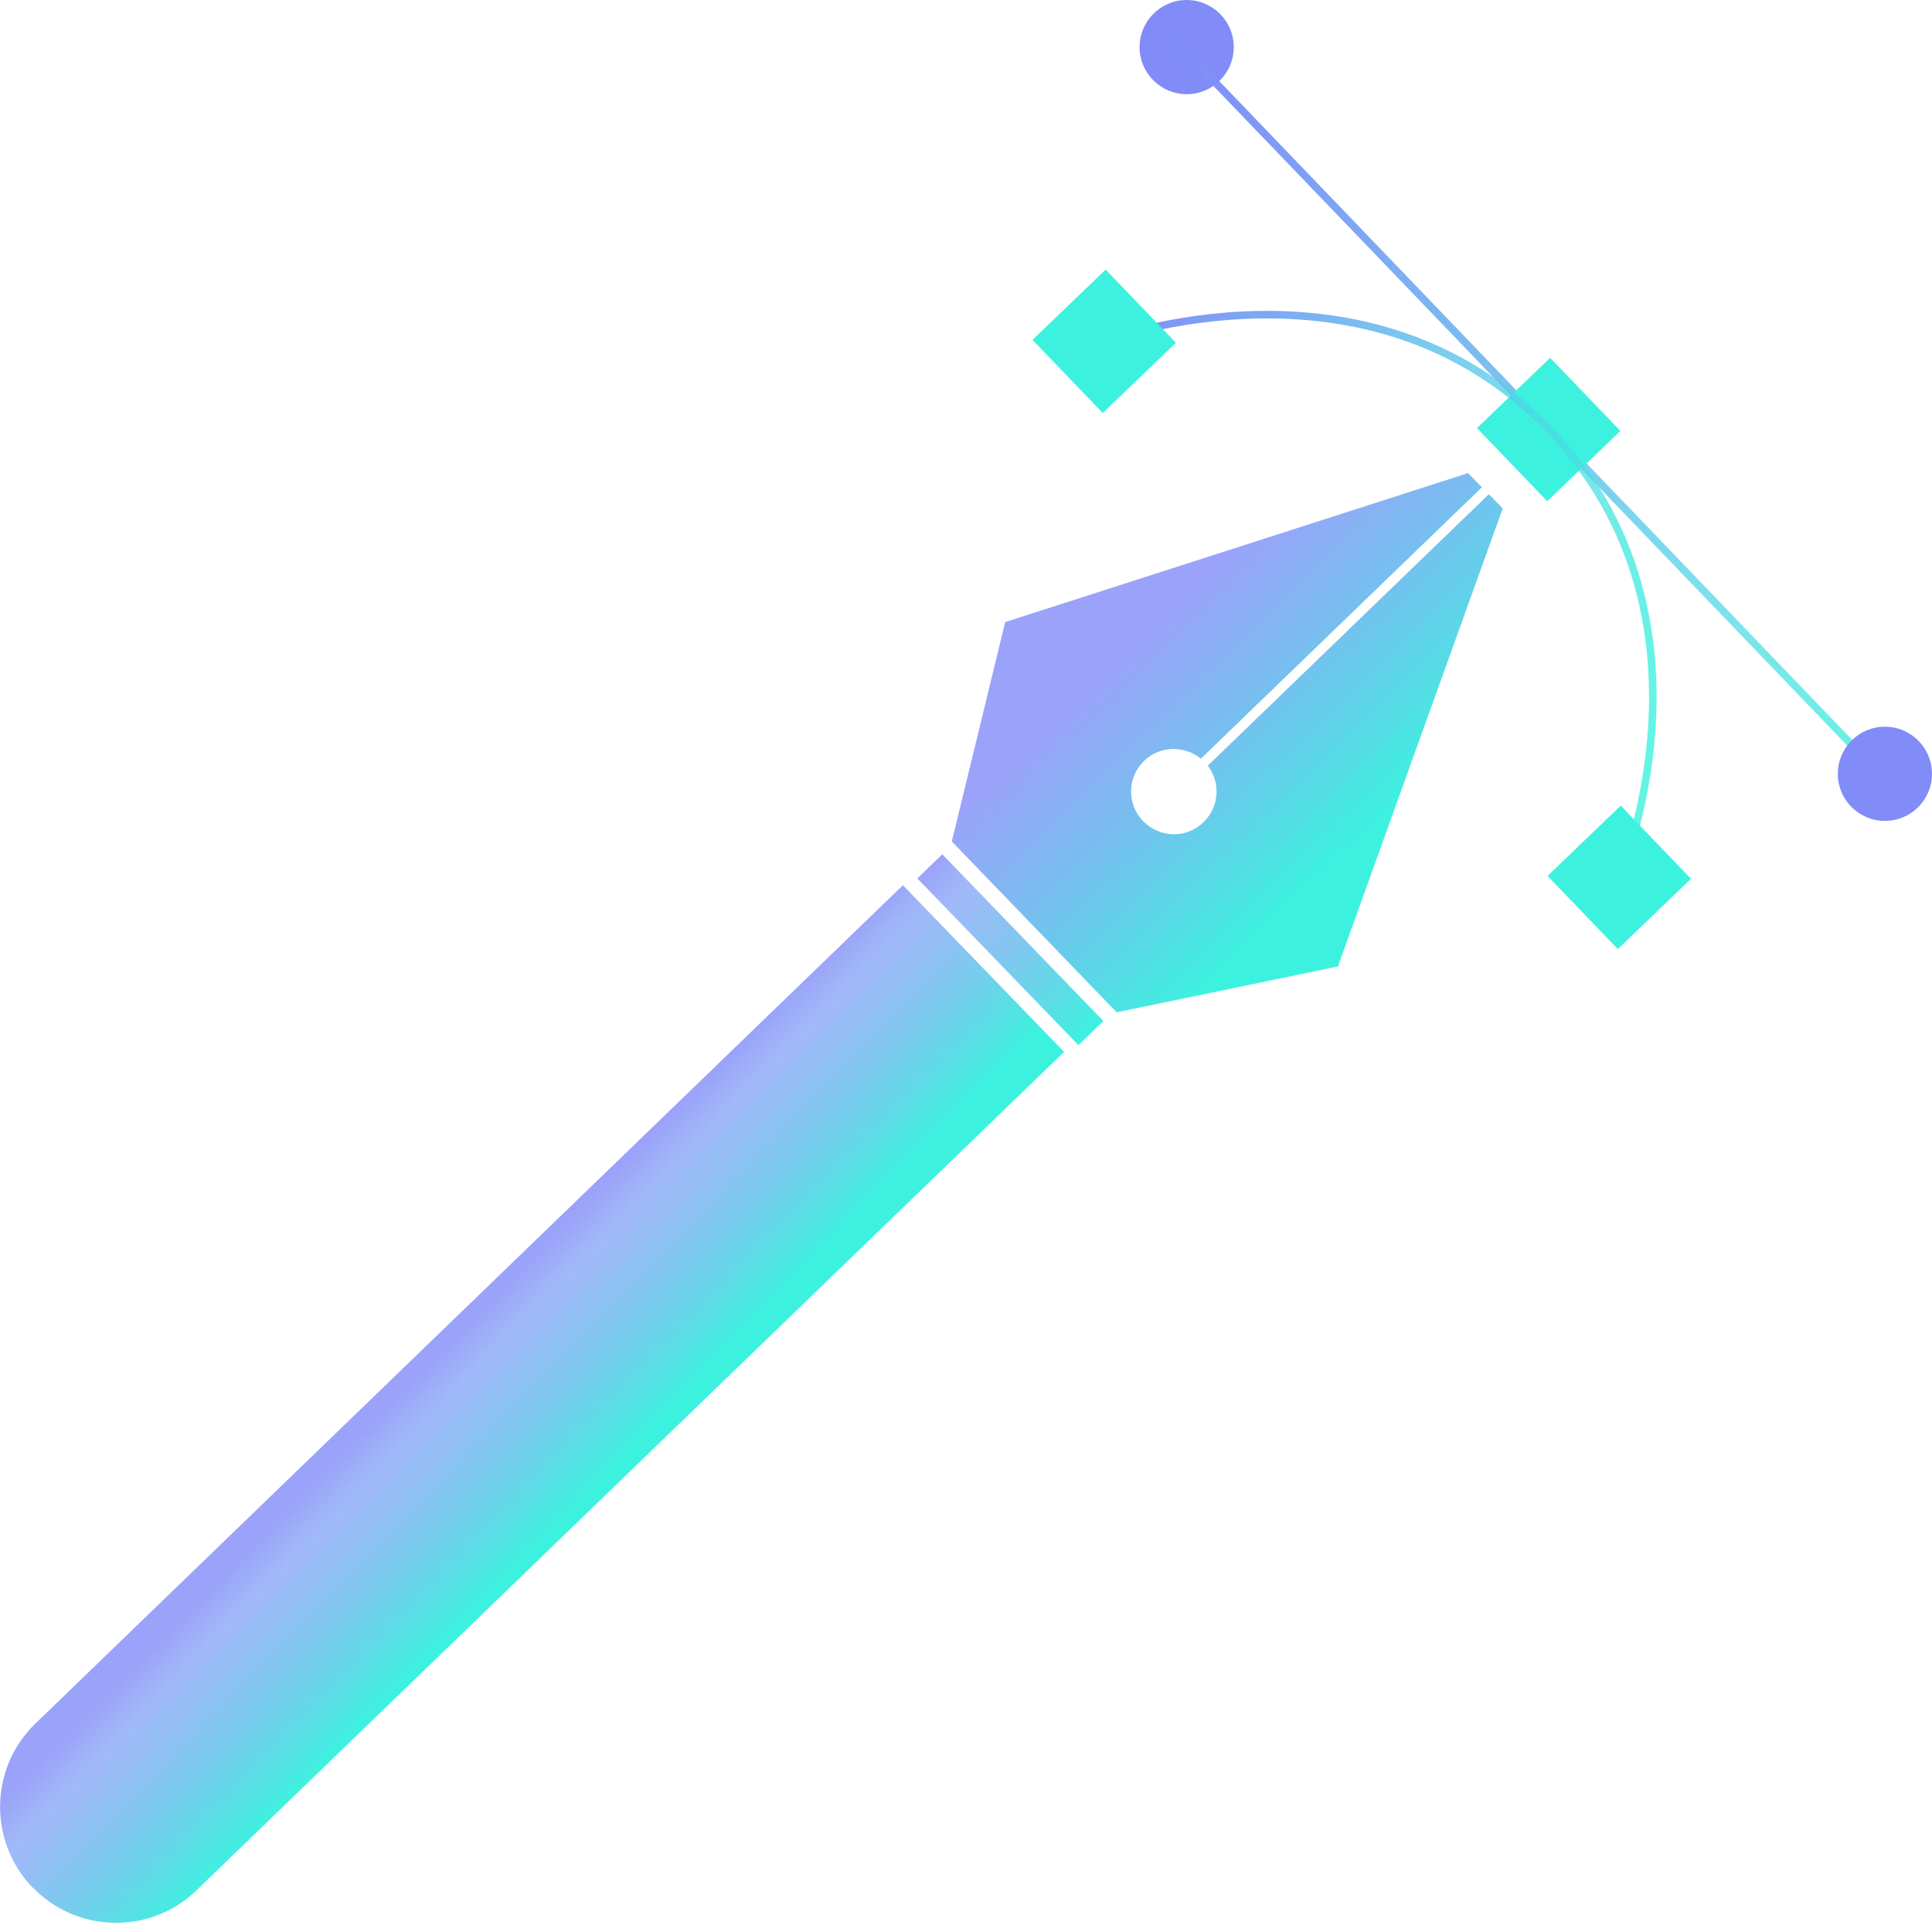 <?xml version="1.0" encoding="UTF-8"?>
<svg id="Layer_1" data-name="Layer 1" xmlns="http://www.w3.org/2000/svg" xmlns:xlink="http://www.w3.org/1999/xlink" viewBox="0 0 64 63.69">
  <defs>
    <style>
      .cls-1 {
        fill: url(#linear-gradient);
      }

      .cls-1, .cls-2, .cls-3, .cls-4, .cls-5 {
        stroke-width: 0px;
      }

      .cls-6 {
        stroke: url(#linear-gradient-4);
      }

      .cls-6, .cls-7 {
        fill: none;
        stroke-miterlimit: 10;
        stroke-width: .25px;
      }

      .cls-2 {
        fill: url(#linear-gradient-2);
      }

      .cls-3 {
        fill: url(#linear-gradient-3);
      }

      .cls-7 {
        stroke: url(#linear-gradient-5);
      }

      .cls-4 {
        fill: #3cf2de;
      }

      .cls-5 {
        fill: #818cf8;
      }
    </style>
    <linearGradient id="linear-gradient" x1="41.2" y1="-66.48" x2="48.88" y2="-74.17" gradientTransform="translate(-2.15 -47.54) rotate(.93) scale(1 -1)" gradientUnits="userSpaceOnUse">
      <stop offset=".09" stop-color="#818cf8" stop-opacity=".8"/>
      <stop offset="1" stop-color="#3cf2de"/>
    </linearGradient>
    <linearGradient id="linear-gradient-2" x1="34.09" y1="-75.76" x2="39.7" y2="-81.05" gradientTransform="translate(-48.09 2.18) rotate(-45.06) scale(1 -1)" gradientUnits="userSpaceOnUse">
      <stop offset="0" stop-color="#818cf8" stop-opacity=".8"/>
      <stop offset=".18" stop-color="rgba(119, 153, 244, .83)" stop-opacity=".83"/>
      <stop offset=".53" stop-color="rgba(96, 188, 235, .9)" stop-opacity=".9"/>
      <stop offset="1" stop-color="#3cf2de"/>
    </linearGradient>
    <linearGradient id="linear-gradient-3" x1="17.81" y1="-92.36" x2="22.75" y2="-97.01" gradientTransform="translate(-2.01 -47.67) rotate(1) scale(1 -1) skewX(-.15)" gradientUnits="userSpaceOnUse">
      <stop offset="0" stop-color="#818cf8" stop-opacity=".8"/>
      <stop offset=".18" stop-color="rgba(119, 153, 244, .83)" stop-opacity=".83"/>
      <stop offset=".53" stop-color="rgba(96, 188, 235, .9)" stop-opacity=".9"/>
      <stop offset="1" stop-color="#3cf2de"/>
    </linearGradient>
    <linearGradient id="linear-gradient-4" x1="52.91" y1="-10.61" x2="32.75" y2="6.06" gradientTransform="translate(19.35 -15.75) rotate(46.14)" gradientUnits="userSpaceOnUse">
      <stop offset="0" stop-color="#3cf2de" stop-opacity=".8"/>
      <stop offset=".21" stop-color="rgba(76, 217, 228, .85)" stop-opacity=".85"/>
      <stop offset=".73" stop-color="rgba(114, 161, 242, .96)" stop-opacity=".96"/>
      <stop offset="1" stop-color="#818cf8"/>
    </linearGradient>
    <linearGradient id="linear-gradient-5" x1="51.04" y1="-.78" x2="35.86" y2="11.76" xlink:href="#linear-gradient-4"/>
  </defs>
  <circle class="cls-5" cx="39.31" cy="1.56" r="1.56"/>
  <g>
    <g>
      <path class="cls-1" d="M33.28,20.61l15.35-4.94.46.47-9.31,8.99c-.55-.45-1.36-.43-1.88.07-.56.54-.58,1.44-.03,2s1.44.58,2,.03c.52-.5.57-1.31.14-1.87l9.31-8.99.46.47-5.46,15.17-7.33,1.52-2.73-2.83-2.73-2.83,1.77-7.27Z"/>
      <rect class="cls-2" x="29.63" y="30.88" width="7.68" height="1.15" transform="translate(32.83 -14.47) rotate(45.98)"/>
      <path class="cls-3" d="M1.08,62.52h0c-1.47-1.53-1.43-3.96.09-5.43l28.74-27.77,5.34,5.52L6.51,62.61c-1.52,1.47-3.95,1.43-5.42-.09Z"/>
    </g>
    <line class="cls-6" x1="38.98" y1="1.4" x2="62.35" y2="25.72"/>
    <circle class="cls-5" cx="62.44" cy="25.63" r="1.56"/>
    <rect class="cls-4" x="49.63" y="12.55" width="3.36" height="3.36" transform="translate(26.01 -32.63) rotate(46.14)"/>
    <path class="cls-7" d="M36.58,11.3s8.74-3.31,14.73,2.92c5.99,6.23,2.34,14.83,2.34,14.83"/>
    <rect class="cls-4" x="51.97" y="27.38" width="3.36" height="3.36" transform="translate(37.42 -29.76) rotate(46.14)"/>
    <rect class="cls-4" x="34.9" y="9.62" width="3.36" height="3.36" transform="translate(19.38 -22.9) rotate(46.14)"/>
  </g>
</svg>